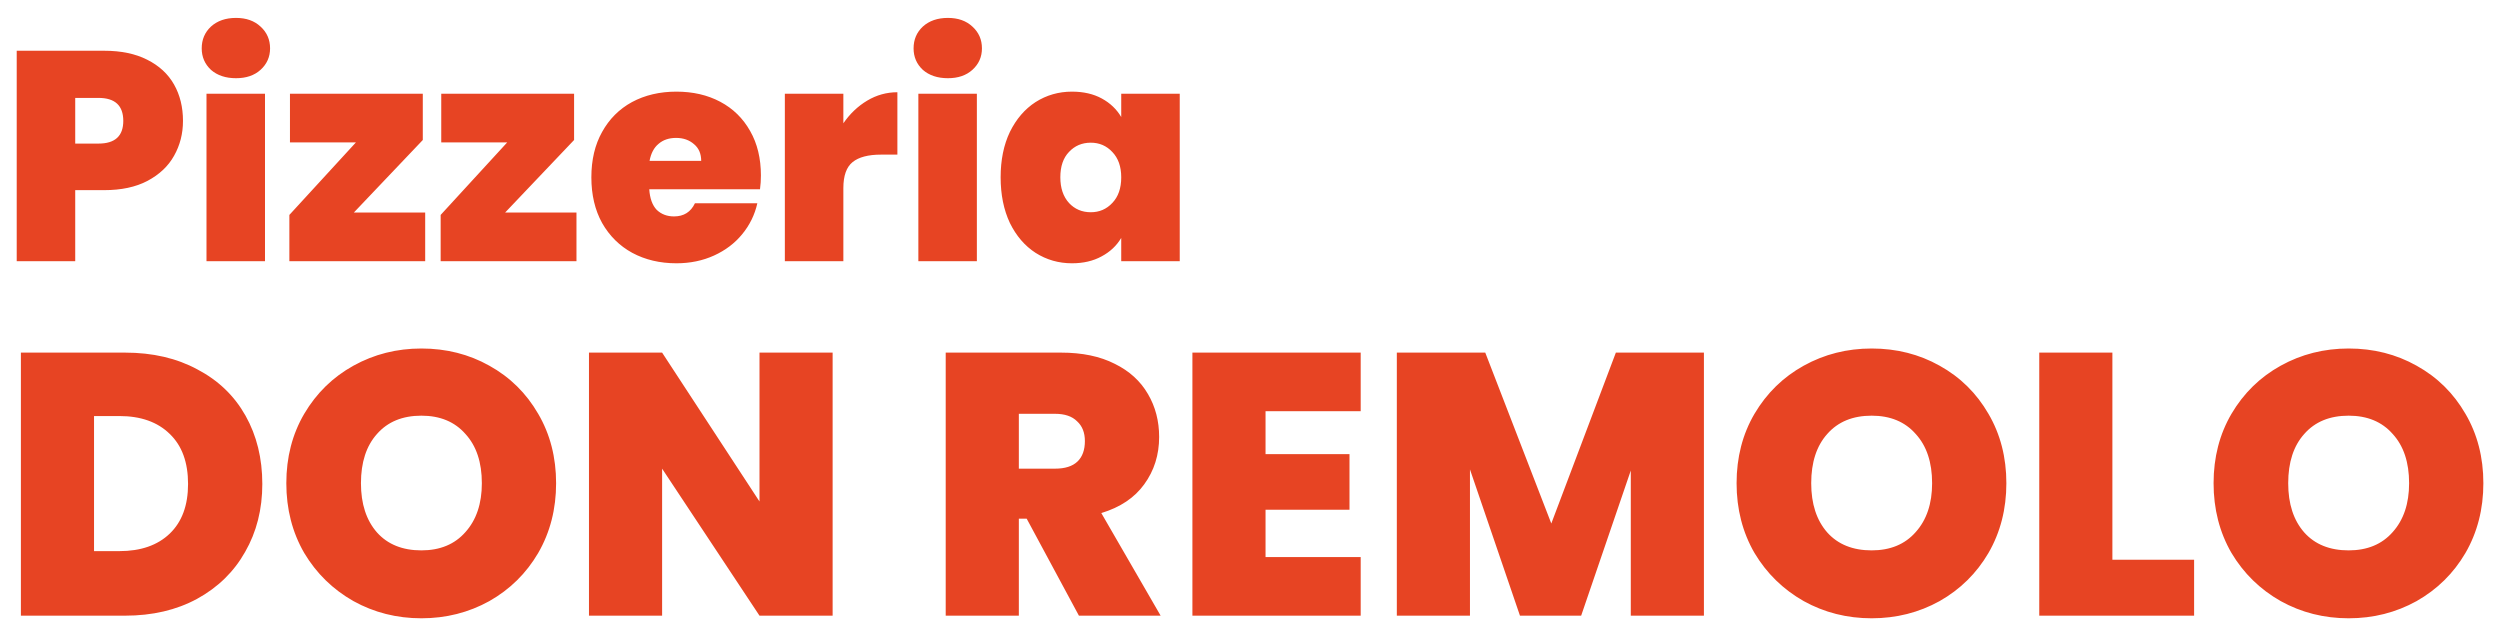 <svg width="134" height="34" viewBox="0 0 134 34" fill="none" xmlns="http://www.w3.org/2000/svg">
<path d="M9.808 6.48C9.808 7.163 9.648 7.787 9.328 8.352C9.019 8.907 8.544 9.355 7.904 9.696C7.275 10.027 6.501 10.192 5.584 10.192H4.032V14H0.896V2.72H5.584C6.491 2.72 7.259 2.88 7.888 3.2C8.528 3.52 9.008 3.963 9.328 4.528C9.648 5.093 9.808 5.744 9.808 6.48ZM5.28 7.696C6.165 7.696 6.608 7.291 6.608 6.48C6.608 5.659 6.165 5.248 5.28 5.248H4.032V7.696H5.28ZM12.652 4.192C12.097 4.192 11.649 4.043 11.308 3.744C10.977 3.435 10.812 3.051 10.812 2.592C10.812 2.123 10.977 1.733 11.308 1.424C11.649 1.115 12.097 0.96 12.652 0.96C13.196 0.96 13.633 1.115 13.964 1.424C14.305 1.733 14.476 2.123 14.476 2.592C14.476 3.051 14.305 3.435 13.964 3.744C13.633 4.043 13.196 4.192 12.652 4.192ZM14.204 5.024V14H11.068V5.024H14.204ZM18.966 11.392H22.79V14H15.51V11.52L19.078 7.632H15.542V5.024H22.662V7.504L18.966 11.392ZM27.075 11.392H30.899V14H23.619V11.52L27.187 7.632H23.651V5.024H30.771V7.504L27.075 11.392ZM40.785 9.408C40.785 9.653 40.769 9.899 40.736 10.144H34.8C34.833 10.635 34.966 11.003 35.2 11.248C35.446 11.483 35.755 11.6 36.129 11.6C36.651 11.6 37.025 11.365 37.248 10.896H40.593C40.454 11.515 40.182 12.069 39.776 12.56C39.382 13.04 38.88 13.419 38.273 13.696C37.664 13.973 36.992 14.112 36.257 14.112C35.371 14.112 34.582 13.925 33.889 13.552C33.206 13.179 32.667 12.645 32.273 11.952C31.889 11.259 31.697 10.443 31.697 9.504C31.697 8.565 31.889 7.755 32.273 7.072C32.657 6.379 33.19 5.845 33.873 5.472C34.566 5.099 35.361 4.912 36.257 4.912C37.142 4.912 37.926 5.093 38.608 5.456C39.291 5.819 39.825 6.341 40.209 7.024C40.593 7.696 40.785 8.491 40.785 9.408ZM37.584 8.624C37.584 8.24 37.456 7.941 37.2 7.728C36.944 7.504 36.624 7.392 36.24 7.392C35.856 7.392 35.542 7.499 35.297 7.712C35.051 7.915 34.891 8.219 34.816 8.624H37.584ZM45.204 6.608C45.556 6.096 45.983 5.691 46.484 5.392C46.985 5.093 47.524 4.944 48.1 4.944V8.288H47.22C46.537 8.288 46.031 8.421 45.7 8.688C45.369 8.955 45.204 9.419 45.204 10.08V14H42.068V5.024H45.204V6.608ZM50.808 4.192C50.254 4.192 49.806 4.043 49.464 3.744C49.133 3.435 48.968 3.051 48.968 2.592C48.968 2.123 49.133 1.733 49.464 1.424C49.806 1.115 50.254 0.96 50.808 0.96C51.352 0.96 51.789 1.115 52.12 1.424C52.462 1.733 52.632 2.123 52.632 2.592C52.632 3.051 52.462 3.435 52.12 3.744C51.789 4.043 51.352 4.192 50.808 4.192ZM52.36 5.024V14H49.224V5.024H52.36ZM53.634 9.504C53.634 8.576 53.799 7.765 54.13 7.072C54.471 6.379 54.93 5.845 55.506 5.472C56.093 5.099 56.743 4.912 57.458 4.912C58.077 4.912 58.61 5.035 59.058 5.28C59.506 5.525 59.853 5.856 60.098 6.272V5.024H63.234V14H60.098V12.752C59.853 13.168 59.501 13.499 59.042 13.744C58.594 13.989 58.066 14.112 57.458 14.112C56.743 14.112 56.093 13.925 55.506 13.552C54.93 13.179 54.471 12.645 54.13 11.952C53.799 11.248 53.634 10.432 53.634 9.504ZM60.098 9.504C60.098 8.928 59.938 8.475 59.618 8.144C59.309 7.813 58.925 7.648 58.466 7.648C57.997 7.648 57.607 7.813 57.298 8.144C56.989 8.464 56.834 8.917 56.834 9.504C56.834 10.08 56.989 10.539 57.298 10.88C57.607 11.211 57.997 11.376 58.466 11.376C58.925 11.376 59.309 11.211 59.618 10.88C59.938 10.549 60.098 10.091 60.098 9.504ZM6.7 18.9C8.18 18.9 9.473 19.2 10.58 19.8C11.7 20.387 12.56 21.213 13.16 22.28C13.76 23.347 14.06 24.567 14.06 25.94C14.06 27.3 13.753 28.513 13.14 29.58C12.54 30.647 11.68 31.487 10.56 32.1C9.453 32.7 8.167 33 6.7 33H1.12V18.9H6.7ZM6.4 29.54C7.547 29.54 8.447 29.227 9.1 28.6C9.753 27.973 10.08 27.087 10.08 25.94C10.08 24.78 9.753 23.887 9.1 23.26C8.447 22.62 7.547 22.3 6.4 22.3H5.04V29.54H6.4ZM22.587 33.14C21.267 33.14 20.054 32.833 18.947 32.22C17.84 31.593 16.96 30.733 16.307 29.64C15.667 28.533 15.347 27.287 15.347 25.9C15.347 24.513 15.667 23.273 16.307 22.18C16.96 21.073 17.84 20.213 18.947 19.6C20.054 18.987 21.267 18.68 22.587 18.68C23.92 18.68 25.134 18.987 26.227 19.6C27.334 20.213 28.207 21.073 28.847 22.18C29.487 23.273 29.807 24.513 29.807 25.9C29.807 27.287 29.487 28.533 28.847 29.64C28.207 30.733 27.334 31.593 26.227 32.22C25.12 32.833 23.907 33.14 22.587 33.14ZM22.587 29.5C23.587 29.5 24.374 29.173 24.947 28.52C25.534 27.867 25.827 26.993 25.827 25.9C25.827 24.78 25.534 23.9 24.947 23.26C24.374 22.607 23.587 22.28 22.587 22.28C21.574 22.28 20.78 22.607 20.207 23.26C19.634 23.9 19.347 24.78 19.347 25.9C19.347 27.007 19.634 27.887 20.207 28.54C20.78 29.18 21.574 29.5 22.587 29.5ZM44.629 33H40.709L35.489 25.12V33H31.569V18.9H35.489L40.709 26.88V18.9H44.629V33ZM57.83 33L55.03 27.8H54.61V33H50.69V18.9H56.87C58.004 18.9 58.964 19.1 59.75 19.5C60.537 19.887 61.13 20.427 61.53 21.12C61.93 21.8 62.13 22.567 62.13 23.42C62.13 24.38 61.864 25.227 61.33 25.96C60.81 26.68 60.044 27.193 59.03 27.5L62.21 33H57.83ZM54.61 25.12H56.55C57.084 25.12 57.484 24.993 57.75 24.74C58.017 24.487 58.15 24.12 58.15 23.64C58.15 23.187 58.01 22.833 57.73 22.58C57.464 22.313 57.07 22.18 56.55 22.18H54.61V25.12ZM67.833 22.04V24.34H72.333V27.32H67.833V29.86H72.933V33H63.913V18.9H72.933V22.04H67.833ZM91.33 18.9V33H87.41V25.22L84.75 33H81.47L78.79 25.16V33H74.87V18.9H79.61L83.15 28.06L86.61 18.9H91.33ZM100.321 33.14C99.001 33.14 97.788 32.833 96.681 32.22C95.575 31.593 94.695 30.733 94.041 29.64C93.401 28.533 93.081 27.287 93.081 25.9C93.081 24.513 93.401 23.273 94.041 22.18C94.695 21.073 95.575 20.213 96.681 19.6C97.788 18.987 99.001 18.68 100.321 18.68C101.655 18.68 102.868 18.987 103.961 19.6C105.068 20.213 105.941 21.073 106.581 22.18C107.221 23.273 107.541 24.513 107.541 25.9C107.541 27.287 107.221 28.533 106.581 29.64C105.941 30.733 105.068 31.593 103.961 32.22C102.855 32.833 101.641 33.14 100.321 33.14ZM100.321 29.5C101.321 29.5 102.108 29.173 102.681 28.52C103.268 27.867 103.561 26.993 103.561 25.9C103.561 24.78 103.268 23.9 102.681 23.26C102.108 22.607 101.321 22.28 100.321 22.28C99.308 22.28 98.515 22.607 97.941 23.26C97.368 23.9 97.081 24.78 97.081 25.9C97.081 27.007 97.368 27.887 97.941 28.54C98.515 29.18 99.308 29.5 100.321 29.5ZM113.224 30H117.604V33H109.304V18.9H113.224V30ZM125.888 33.14C124.568 33.14 123.354 32.833 122.248 32.22C121.141 31.593 120.261 30.733 119.608 29.64C118.968 28.533 118.648 27.287 118.648 25.9C118.648 24.513 118.968 23.273 119.608 22.18C120.261 21.073 121.141 20.213 122.248 19.6C123.354 18.987 124.568 18.68 125.888 18.68C127.221 18.68 128.434 18.987 129.528 19.6C130.634 20.213 131.508 21.073 132.148 22.18C132.788 23.273 133.108 24.513 133.108 25.9C133.108 27.287 132.788 28.533 132.148 29.64C131.508 30.733 130.634 31.593 129.528 32.22C128.421 32.833 127.208 33.14 125.888 33.14ZM125.888 29.5C126.888 29.5 127.674 29.173 128.248 28.52C128.834 27.867 129.128 26.993 129.128 25.9C129.128 24.78 128.834 23.9 128.248 23.26C127.674 22.607 126.888 22.28 125.888 22.28C124.874 22.28 124.081 22.607 123.508 23.26C122.934 23.9 122.648 24.78 122.648 25.9C122.648 27.007 122.934 27.887 123.508 28.54C124.081 29.18 124.874 29.5 125.888 29.5Z" fill="#E74423"/>
</svg>
